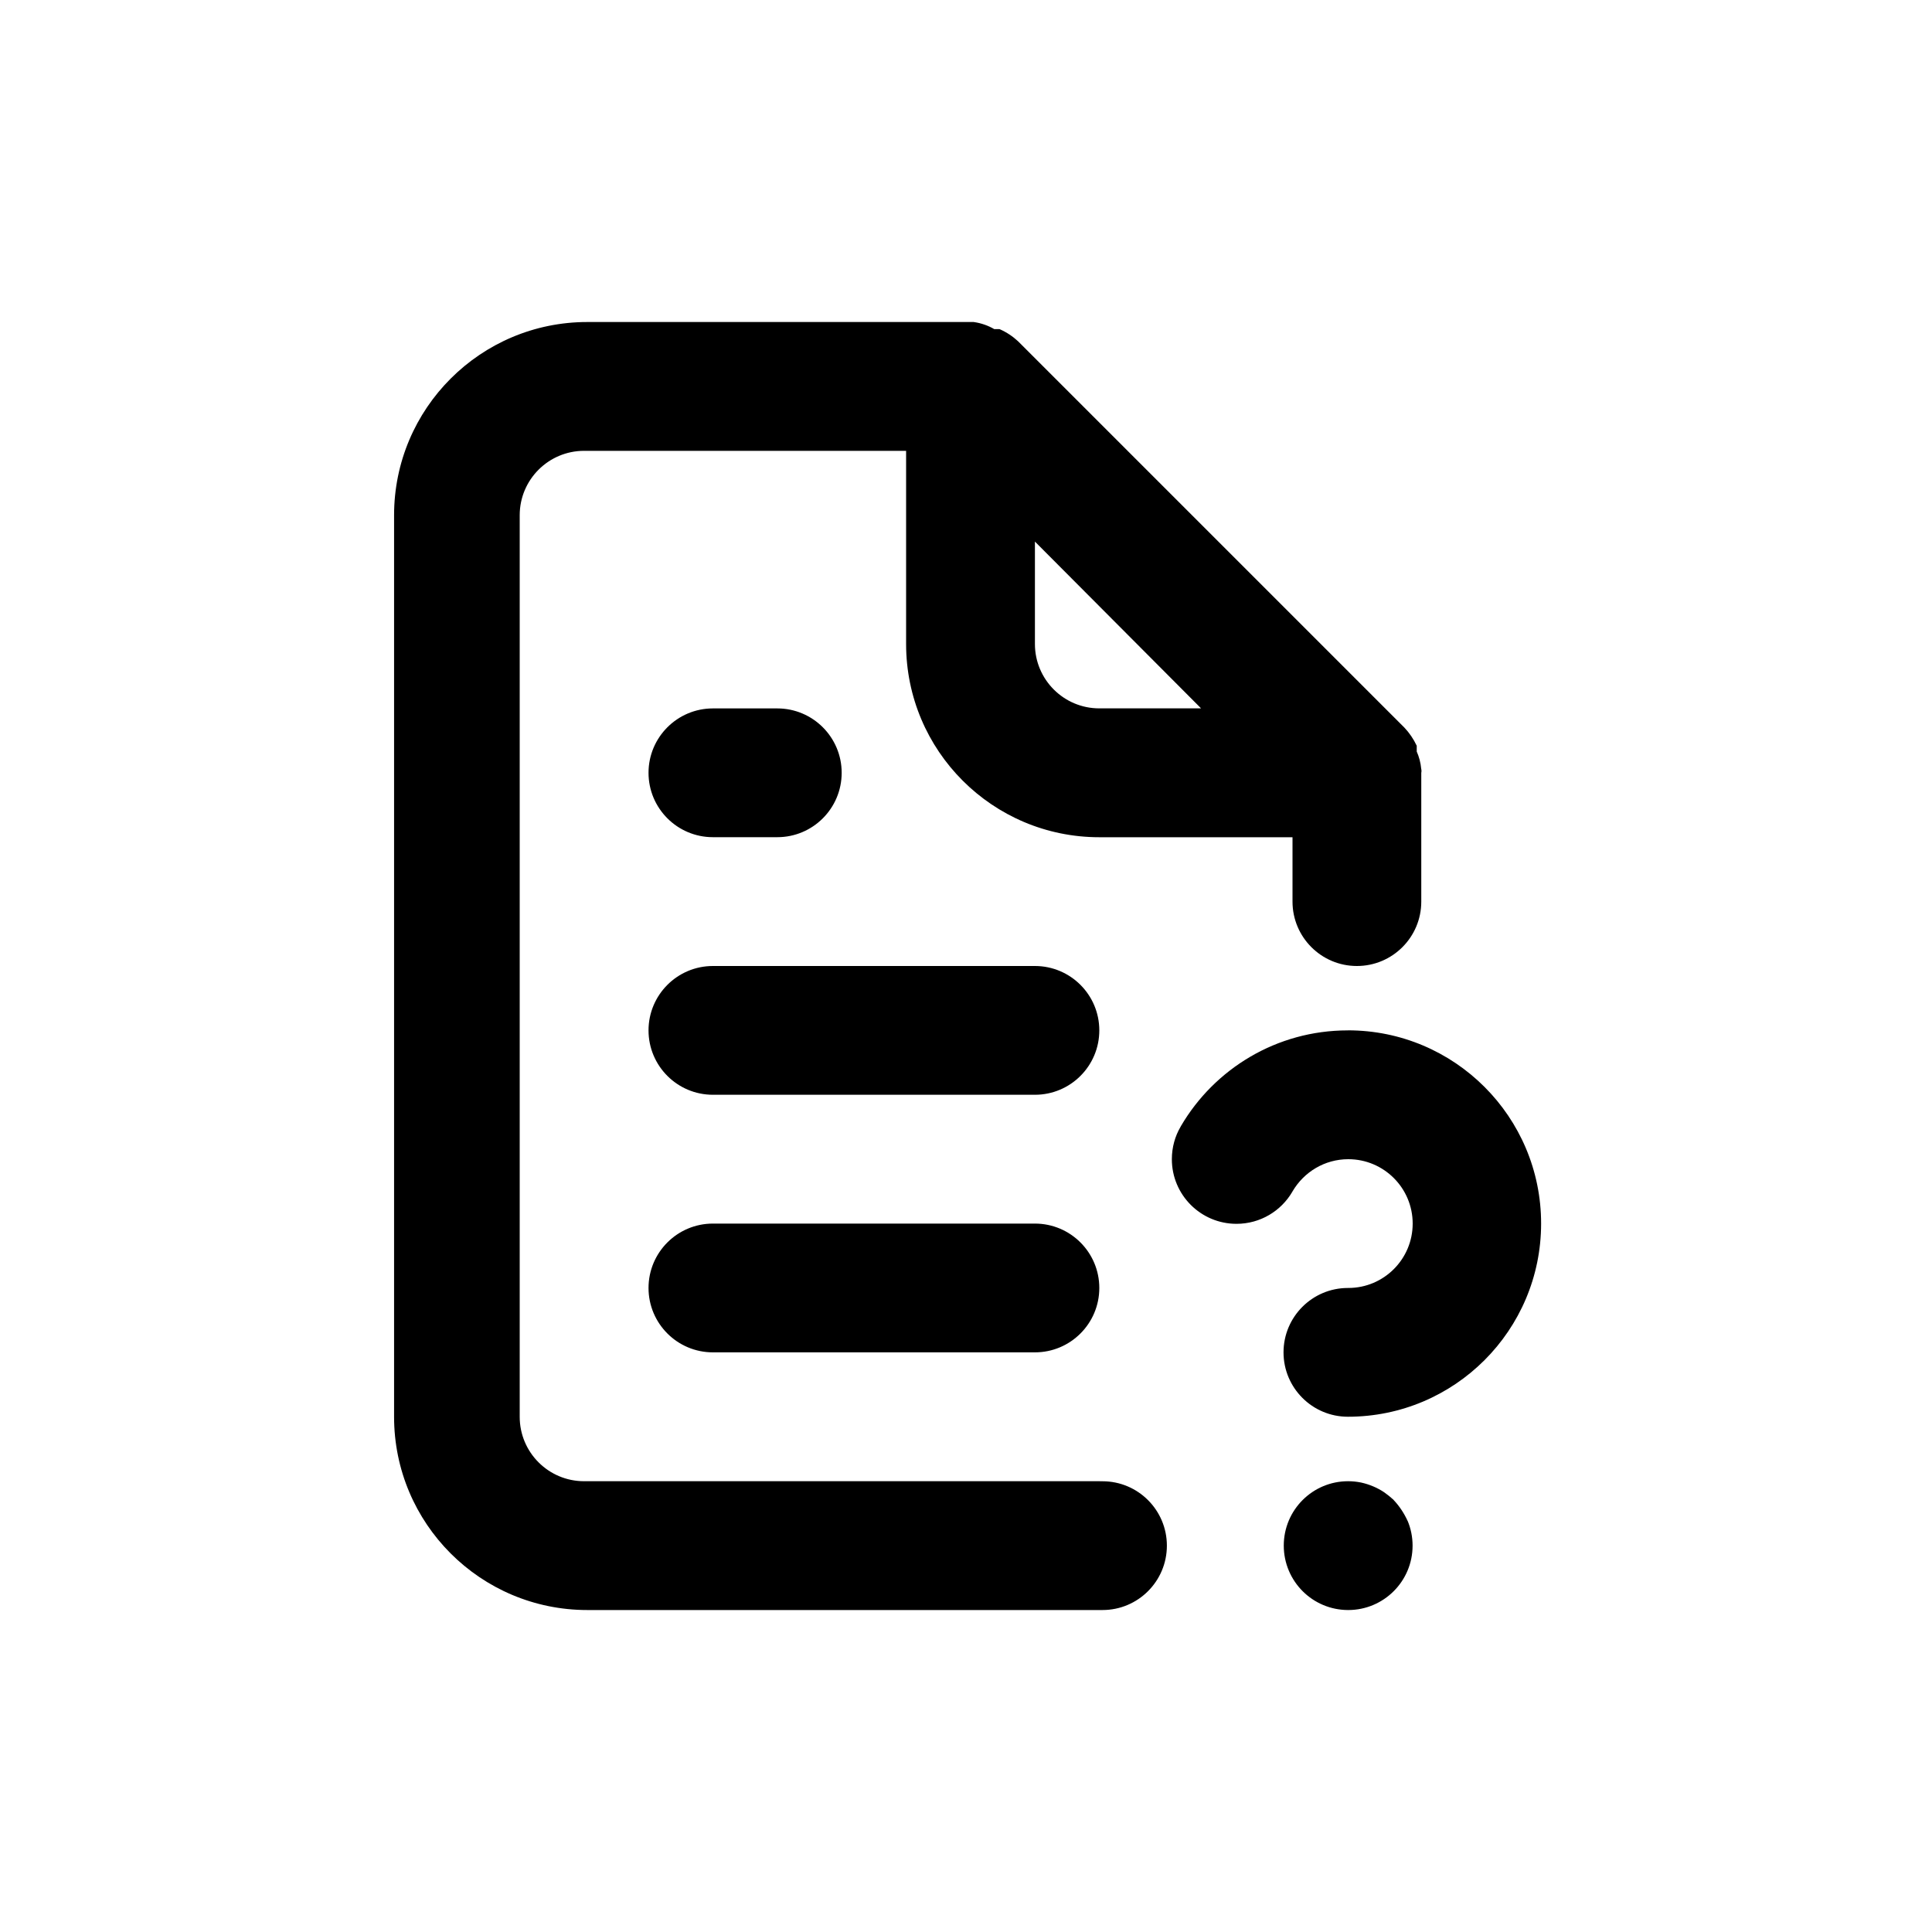 <!-- Generated by IcoMoon.io -->
<svg version="1.1" xmlns="http://www.w3.org/2000/svg" width="40" height="40" viewBox="0 0 40 40">
<title>file-question-alt</title>
<path d="M21.427 20h-6.667c-0.736 0-1.333 0.597-1.333 1.333s0.597 1.333 1.333 1.333v0h6.667c0.736 0 1.333-0.597 1.333-1.333s-0.597-1.333-1.333-1.333v0zM22.76 30.667h-10.667c-0.736 0-1.333-0.597-1.333-1.333v0-18.667c0-0.736 0.597-1.333 1.333-1.333v0h6.667v4c0 2.209 1.791 4 4 4v0h4v1.333c0 0.736 0.597 1.333 1.333 1.333s1.333-0.597 1.333-1.333v0-2.667c0.003-0.012 0.004-0.026 0.004-0.040s-0.002-0.028-0.005-0.041l0 0.001c-0.012-0.133-0.046-0.255-0.096-0.367l0.003 0.007v-0.12c-0.068-0.143-0.153-0.267-0.254-0.374l0.001 0.001-8-8c-0.11-0.103-0.238-0.188-0.378-0.25l-0.009-0.003s-0.067 0-0.107 0c-0.123-0.072-0.267-0.124-0.42-0.146l-0.006-0.001h-8c-2.209 0-4 1.791-4 4v0 18.667c0 2.209 1.791 4 4 4v0h10.667c0.736 0 1.333-0.597 1.333-1.333s-0.597-1.333-1.333-1.333v0zM21.427 11.213l3.44 3.453h-2.107c-0.736 0-1.333-0.597-1.333-1.333v0zM28.853 31.053c-0.060-0.055-0.125-0.107-0.194-0.156l-0.006-0.004c-0.137-0.091-0.298-0.16-0.47-0.198l-0.010-0.002c-0.079-0.016-0.169-0.026-0.262-0.026-0.366 0-0.697 0.147-0.938 0.386l0-0c-0.244 0.242-0.394 0.577-0.394 0.947s0.151 0.705 0.394 0.947l0 0c0.24 0.238 0.569 0.385 0.933 0.387h0c0.002 0 0.004 0 0.007 0 0.736 0 1.333-0.597 1.333-1.333 0-0.183-0.037-0.357-0.103-0.515l0.003 0.009c-0.077-0.169-0.175-0.315-0.294-0.441l0.001 0.001zM21.427 25.333h-6.667c-0.736 0-1.333 0.597-1.333 1.333s0.597 1.333 1.333 1.333v0h6.667c0.736 0 1.333-0.597 1.333-1.333s-0.597-1.333-1.333-1.333v0zM27.907 21.333c-0.001 0-0.002 0-0.003 0-1.473 0-2.76 0.796-3.454 1.981l-0.010 0.019c-0.112 0.191-0.178 0.421-0.178 0.667 0 0.739 0.599 1.338 1.338 1.338 0.494 0 0.925-0.267 1.157-0.665l0.003-0.006c0.235-0.401 0.664-0.667 1.155-0.667 0.736 0 1.333 0.597 1.333 1.333s-0.597 1.333-1.333 1.333c-0.003 0-0.006 0-0.008-0h0c-0.736 0-1.333 0.597-1.333 1.333s0.597 1.333 1.333 1.333v0c2.209 0 4-1.791 4-4s-1.791-4-4-4v0zM14.76 17.333h1.333c0.736 0 1.333-0.597 1.333-1.333s-0.597-1.333-1.333-1.333v0h-1.333c-0.736 0-1.333 0.597-1.333 1.333s0.597 1.333 1.333 1.333v0z"></path>
</svg>
